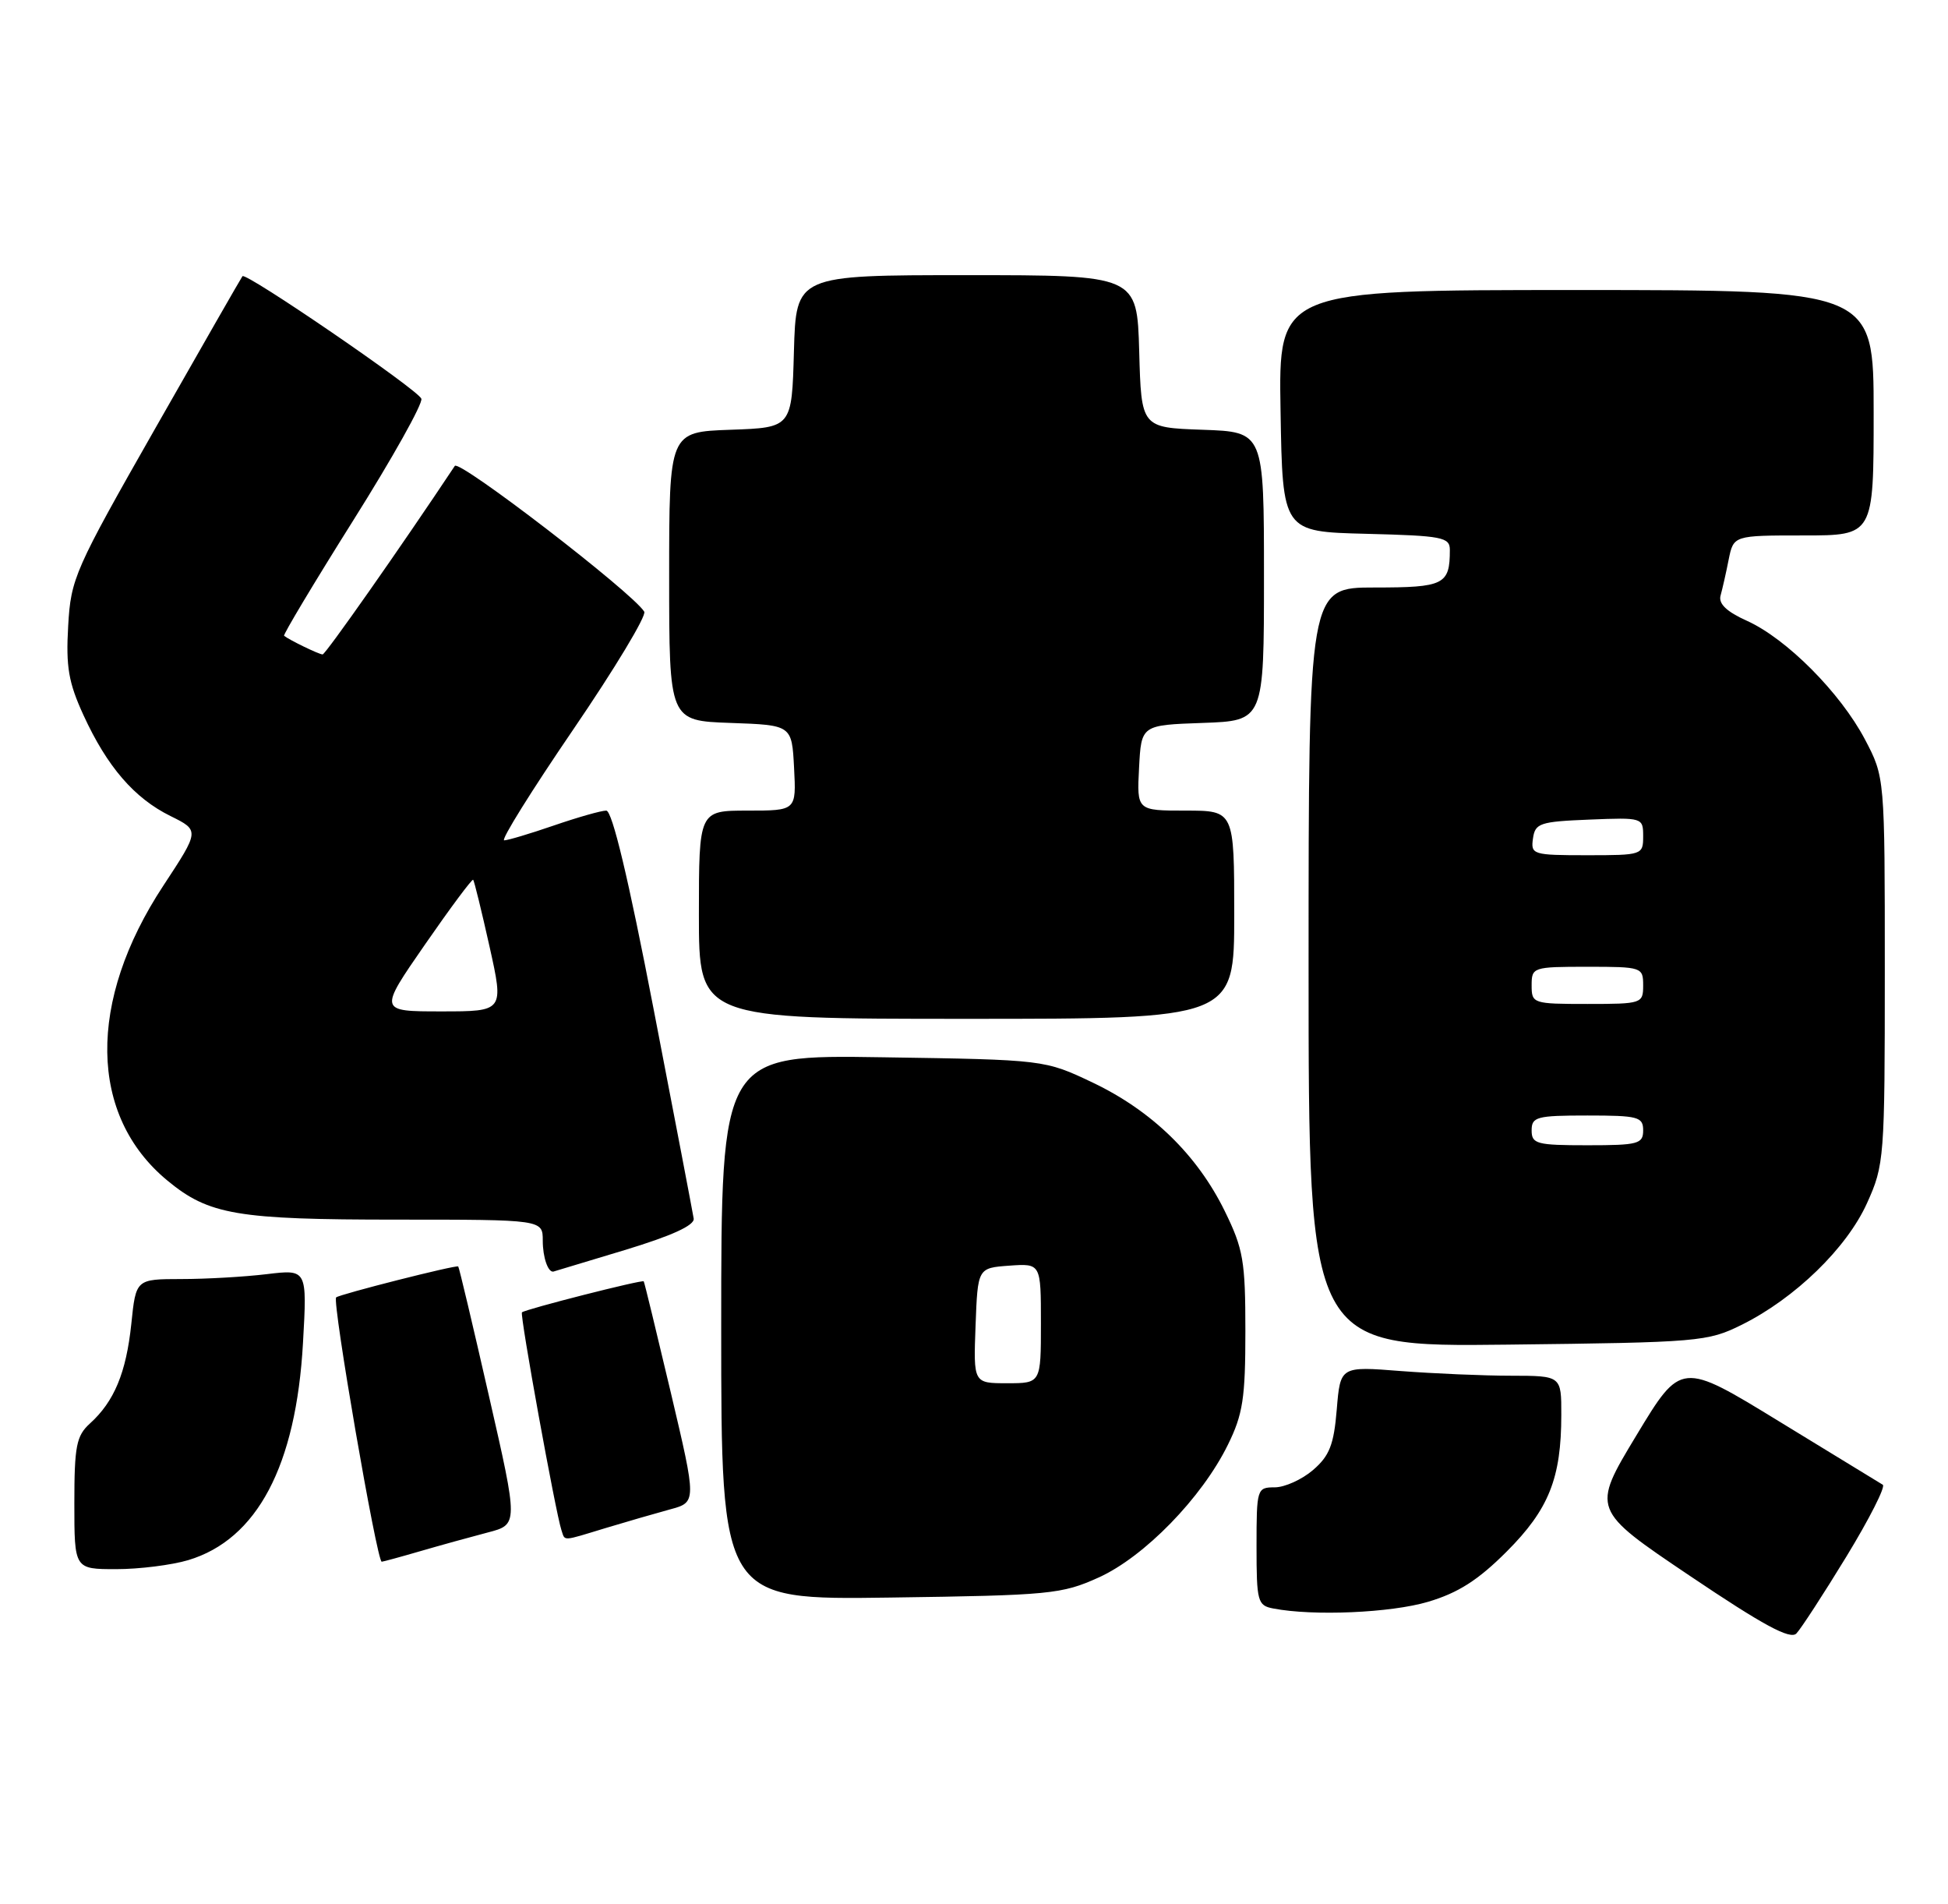 <?xml version="1.0" encoding="UTF-8" standalone="no"?>
<!DOCTYPE svg PUBLIC "-//W3C//DTD SVG 1.1//EN" "http://www.w3.org/Graphics/SVG/1.1/DTD/svg11.dtd" >
<svg xmlns="http://www.w3.org/2000/svg" xmlns:xlink="http://www.w3.org/1999/xlink" version="1.1" viewBox="0 0 262 256">
 <g >
 <path fill="currentColor"
d=" M 248.34 209.30 C 251.43 204.23 253.63 199.89 253.23 199.65 C 252.83 199.41 246.56 195.58 239.30 191.14 C 226.10 183.06 226.10 183.06 220.08 193.03 C 214.06 203.00 214.06 203.00 227.28 211.90 C 237.14 218.54 240.78 220.51 241.61 219.65 C 242.22 219.02 245.25 214.36 248.34 209.30 Z  M 192.07 215.39 C 196.12 214.19 198.80 212.48 202.64 208.64 C 208.31 202.97 209.99 198.77 209.99 190.25 C 210.00 185.00 210.00 185.00 203.25 184.99 C 199.54 184.99 192.85 184.70 188.39 184.36 C 180.27 183.72 180.27 183.72 179.79 189.53 C 179.40 194.27 178.81 195.77 176.60 197.67 C 175.11 198.95 172.79 200.00 171.44 200.00 C 169.06 200.00 169.00 200.19 169.00 207.93 C 169.00 215.36 169.14 215.89 171.25 216.29 C 176.62 217.33 187.06 216.88 192.07 215.39 Z  M 147.77 212.12 C 153.90 209.35 161.64 201.41 165.14 194.29 C 167.17 190.18 167.50 188.01 167.50 179.00 C 167.50 169.54 167.22 167.94 164.72 162.84 C 161.02 155.30 154.92 149.37 147.00 145.59 C 140.50 142.50 140.50 142.50 118.75 142.17 C 97.00 141.83 97.00 141.83 97.00 178.48 C 97.00 215.14 97.00 215.14 119.75 214.82 C 141.21 214.52 142.80 214.37 147.77 212.12 Z  M 25.31 209.79 C 34.58 207.01 39.82 197.12 40.75 180.59 C 41.31 170.68 41.31 170.68 35.90 171.33 C 32.93 171.69 27.75 171.99 24.39 171.99 C 18.28 172.00 18.28 172.00 17.66 178.03 C 16.97 184.59 15.36 188.46 12.10 191.41 C 10.27 193.07 10.00 194.44 10.00 202.15 C 10.00 211.00 10.00 211.00 15.63 211.00 C 18.73 211.00 23.09 210.45 25.31 209.79 Z  M 56.57 208.57 C 59.28 207.78 63.35 206.66 65.60 206.07 C 69.71 205.00 69.71 205.00 65.77 187.75 C 63.61 178.27 61.75 170.41 61.63 170.30 C 61.39 170.05 45.63 174.05 45.21 174.46 C 44.65 175.01 50.69 210.00 51.34 210.00 C 51.50 210.00 53.86 209.36 56.57 208.57 Z  M 81.50 205.46 C 84.25 204.63 88.12 203.51 90.10 202.97 C 93.70 202.00 93.70 202.00 90.22 187.25 C 88.30 179.14 86.67 172.41 86.58 172.30 C 86.39 172.04 70.61 176.06 70.20 176.47 C 69.89 176.77 74.74 203.46 75.51 205.75 C 76.03 207.27 75.47 207.29 81.50 205.46 Z  M 234.28 178.13 C 241.43 174.57 248.38 167.83 251.11 161.78 C 253.43 156.65 253.50 155.76 253.50 130.50 C 253.50 104.50 253.50 104.50 250.82 99.41 C 247.51 93.14 240.28 85.88 234.96 83.48 C 232.22 82.25 231.11 81.18 231.41 80.09 C 231.65 79.22 232.15 77.04 232.50 75.25 C 233.16 72.00 233.16 72.00 242.58 72.00 C 252.00 72.00 252.00 72.00 252.00 55.50 C 252.00 39.00 252.00 39.00 211.98 39.00 C 171.95 39.00 171.95 39.00 172.23 55.25 C 172.50 71.50 172.50 71.50 183.75 71.78 C 194.01 72.04 195.00 72.23 195.00 73.95 C 195.00 78.62 194.23 79.00 184.89 79.00 C 176.00 79.00 176.00 79.00 176.00 130.06 C 176.00 181.12 176.00 181.12 202.75 180.81 C 228.58 180.51 229.66 180.42 234.28 178.13 Z  M 84.00 168.10 C 90.34 166.18 93.43 164.77 93.30 163.86 C 93.18 163.11 90.77 150.46 87.92 135.75 C 84.53 118.15 82.34 109.00 81.54 109.00 C 80.86 109.00 77.70 109.90 74.50 111.00 C 71.30 112.10 68.29 113.00 67.81 113.00 C 67.32 113.00 71.50 106.30 77.09 98.11 C 82.68 89.92 86.98 82.78 86.65 82.25 C 85.07 79.68 61.76 61.76 61.17 62.65 C 53.85 73.66 43.78 88.00 43.39 88.00 C 42.91 88.00 38.89 86.05 38.21 85.49 C 38.05 85.36 42.23 78.38 47.51 69.98 C 52.79 61.59 56.91 54.22 56.67 53.61 C 56.20 52.39 33.06 36.56 32.61 37.14 C 32.45 37.34 27.20 46.50 20.94 57.50 C 10.02 76.67 9.53 77.78 9.17 84.17 C 8.85 89.67 9.22 91.79 11.23 96.17 C 14.41 103.10 18.06 107.33 22.93 109.73 C 26.85 111.67 26.85 111.67 21.97 119.09 C 11.71 134.66 11.93 150.03 22.53 158.76 C 28.10 163.36 31.88 164.00 53.37 164.00 C 73.00 164.00 73.00 164.00 73.00 166.83 C 73.00 169.06 73.70 171.10 74.42 170.99 C 74.46 170.98 78.78 169.68 84.00 168.10 Z  M 166.00 123.00 C 166.00 109.00 166.00 109.00 159.45 109.00 C 152.90 109.00 152.90 109.00 153.20 103.25 C 153.50 97.50 153.50 97.50 161.75 97.21 C 170.00 96.92 170.00 96.92 170.00 77.50 C 170.00 58.08 170.00 58.08 161.75 57.79 C 153.50 57.50 153.50 57.50 153.22 47.25 C 152.93 37.00 152.93 37.00 130.00 37.00 C 107.07 37.00 107.07 37.00 106.78 47.25 C 106.50 57.50 106.50 57.50 98.25 57.79 C 90.00 58.08 90.00 58.08 90.00 77.50 C 90.00 96.92 90.00 96.92 98.25 97.21 C 106.50 97.50 106.50 97.50 106.80 103.25 C 107.10 109.00 107.10 109.00 100.55 109.00 C 94.00 109.00 94.00 109.00 94.00 123.00 C 94.00 137.00 94.00 137.00 130.00 137.00 C 166.00 137.00 166.00 137.00 166.00 123.00 Z  M 131.21 178.25 C 131.50 170.50 131.50 170.50 135.75 170.19 C 140.00 169.89 140.00 169.89 140.00 177.94 C 140.00 186.00 140.00 186.00 135.46 186.00 C 130.92 186.00 130.92 186.00 131.21 178.25 Z  M 206.00 152.00 C 206.00 150.18 206.67 150.00 213.50 150.00 C 220.33 150.00 221.00 150.18 221.00 152.00 C 221.00 153.82 220.33 154.00 213.50 154.00 C 206.67 154.00 206.00 153.82 206.00 152.00 Z  M 206.00 132.50 C 206.00 130.06 206.17 130.00 213.50 130.00 C 220.83 130.00 221.00 130.06 221.00 132.50 C 221.00 134.94 220.83 135.00 213.50 135.00 C 206.17 135.00 206.00 134.94 206.00 132.50 Z  M 206.18 112.75 C 206.47 110.69 207.10 110.48 213.75 110.21 C 220.93 109.92 221.00 109.94 221.00 112.46 C 221.00 114.96 220.87 115.00 213.43 115.00 C 206.15 115.00 205.87 114.91 206.18 112.75 Z  M 57.15 127.02 C 60.57 122.08 63.49 118.16 63.64 118.30 C 63.78 118.45 64.77 122.49 65.84 127.28 C 67.78 136.00 67.78 136.00 59.35 136.00 C 50.93 136.00 50.93 136.00 57.15 127.02 Z "/>
</g>
</svg>